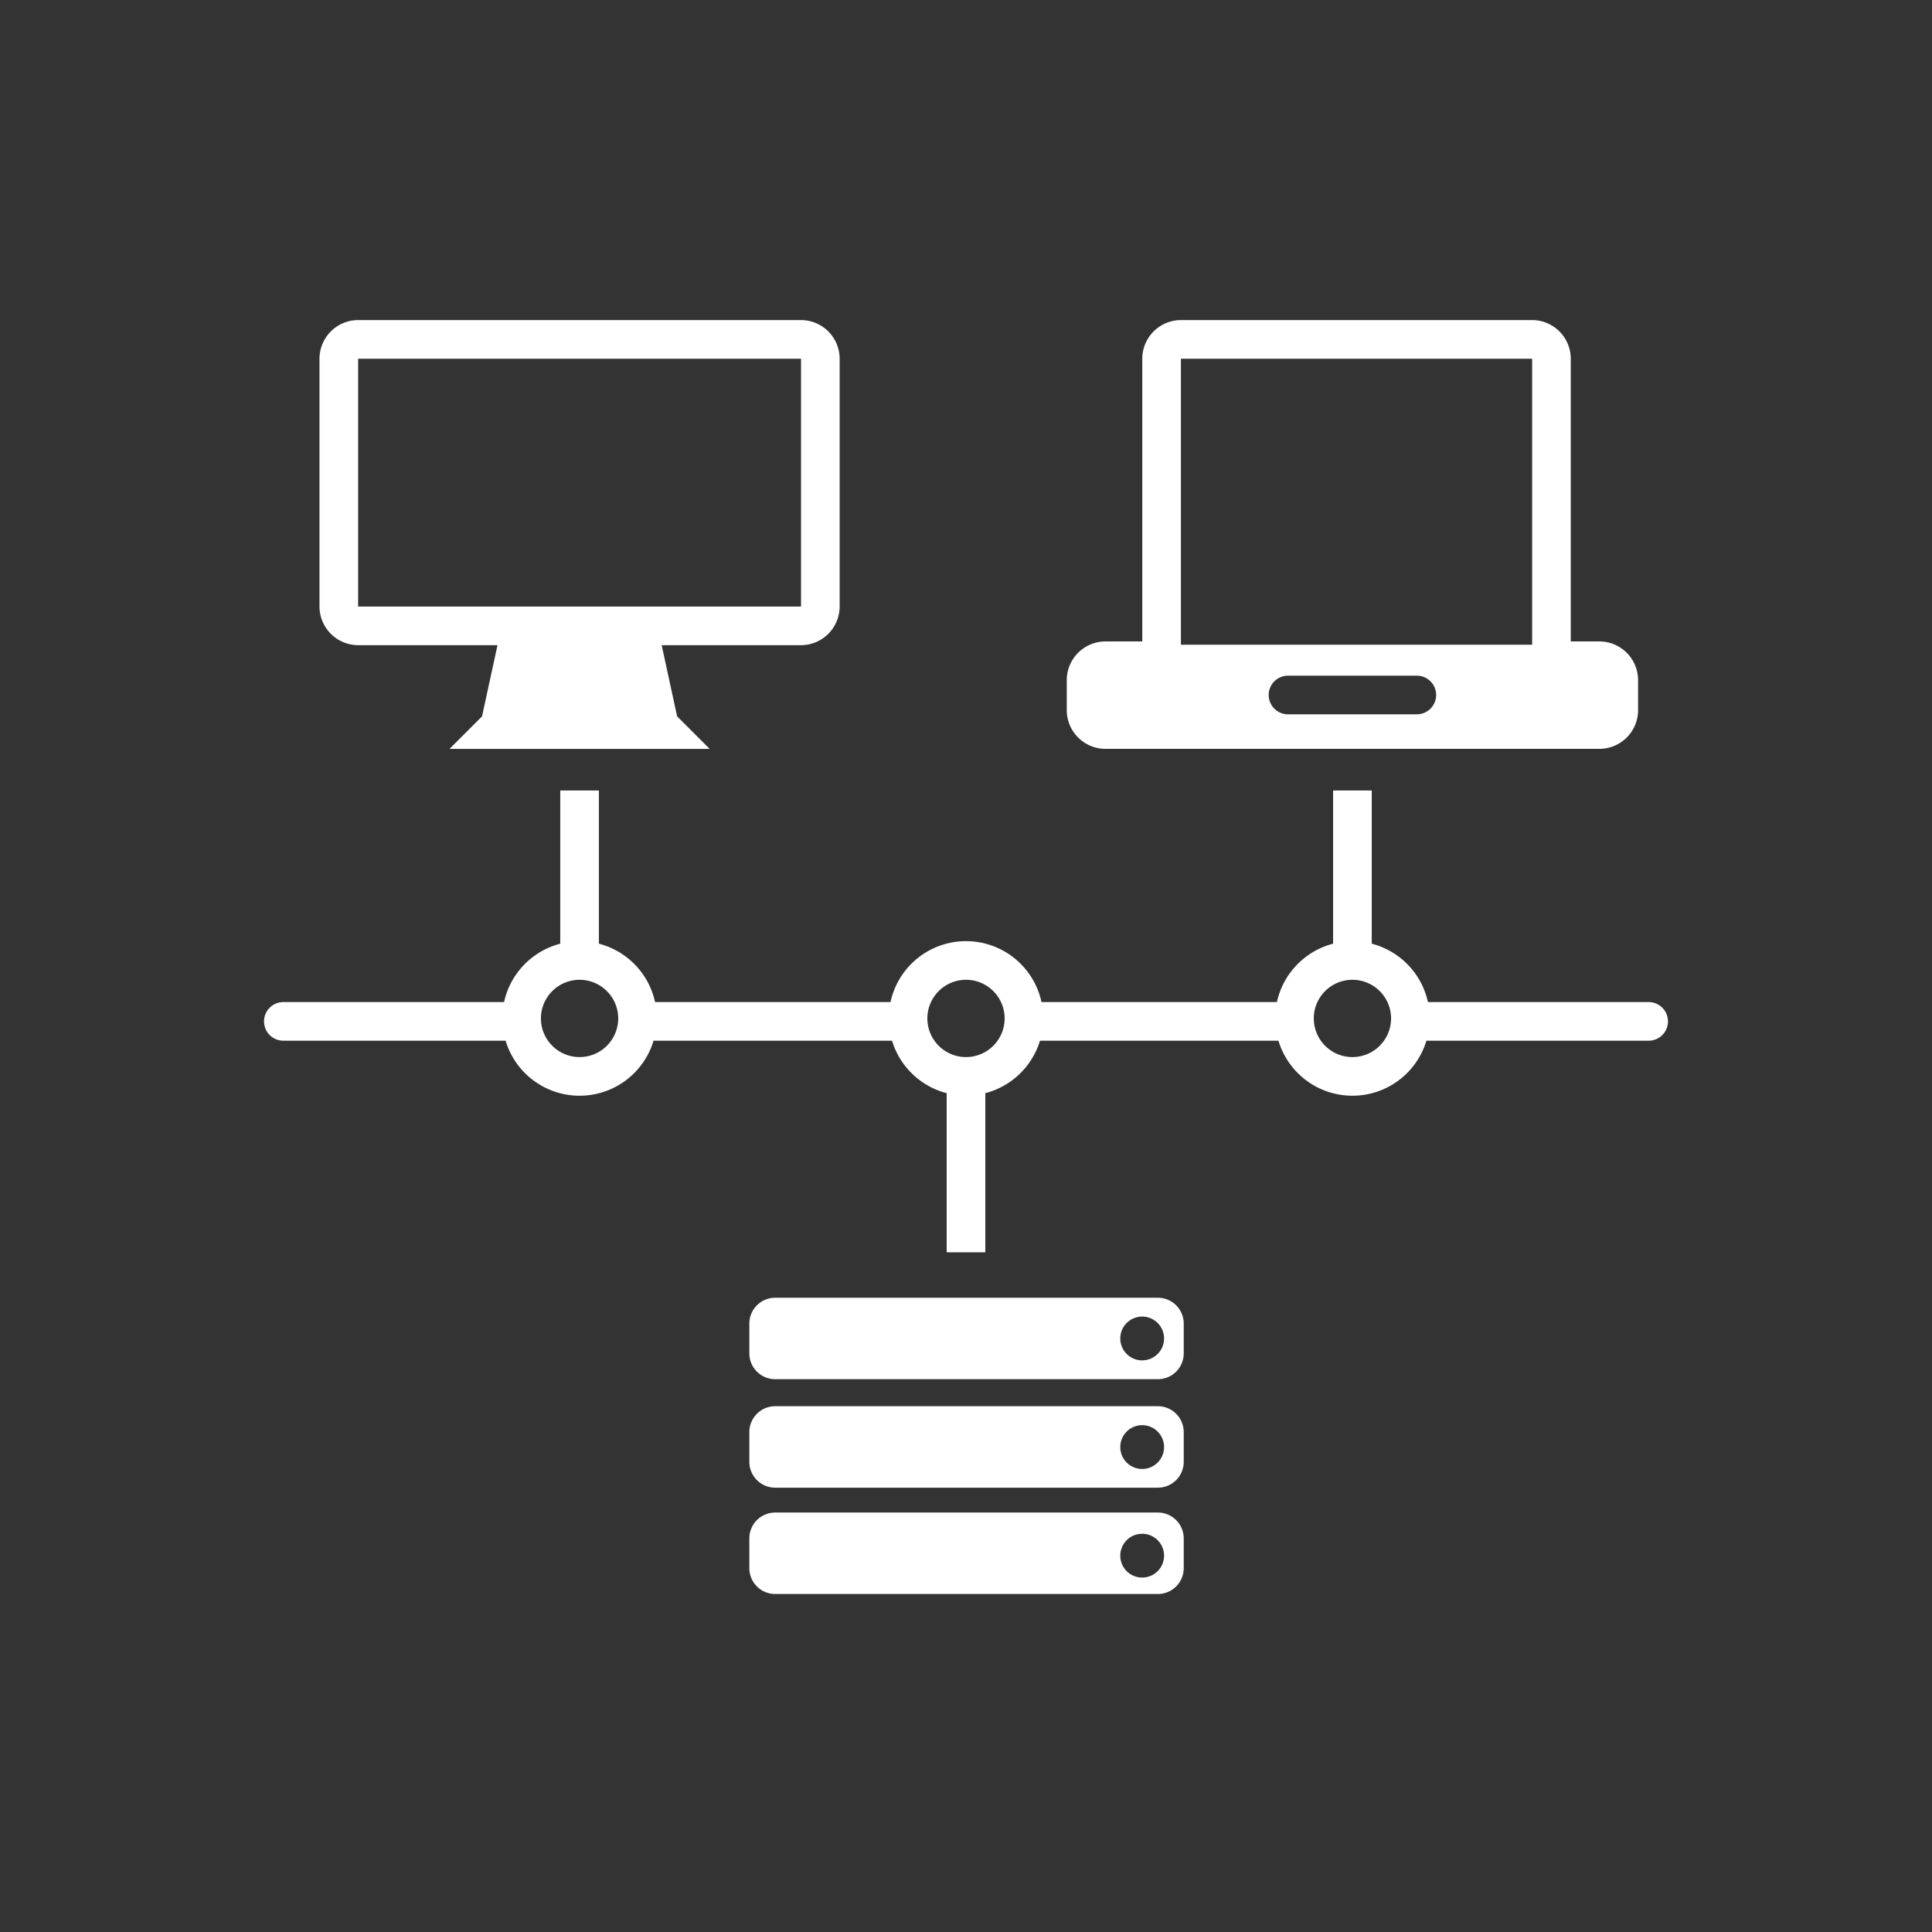 <svg xmlns="http://www.w3.org/2000/svg" viewBox="0 0 150 150"><rect x="0" y="0" width="150" height="150" fill="#333333" stroke="none"/><defs><style>.a{fill:#fff;}</style></defs><path class="a" d="M124.181,49.801H121.954V27.85a3.009,3.009,0,0,0-3-3H91.686a3.009,3.009,0,0,0-3,3V49.801H85.823a3.009,3.009,0,0,0-3,3v2.34a3.009,3.009,0,0,0,3,3h38.358a3.009,3.009,0,0,0,3-3V52.801A3.009,3.009,0,0,0,124.181,49.801ZM110.002,55.459h-10a1.5,1.5,0,0,1,0-3h10a1.5,1.5,0,0,1,0,3Zm8.952-5.405H91.686V27.85H118.954Z"/><path class="a" d="M89.904,100.757H60.179a2.006,2.006,0,0,0-2,2v2.324a2.006,2.006,0,0,0,2,2H89.904a2.006,2.006,0,0,0,2-2v-2.324A2.006,2.006,0,0,0,89.904,100.757Zm-1.226,4.862a1.7,1.7,0,1,1,1.7-1.7A1.7,1.7,0,0,1,88.678,105.618Z"/><path class="a" d="M89.904,109.178H60.179a2.006,2.006,0,0,0-2,2v2.324a2.006,2.006,0,0,0,2,2H89.904a2.006,2.006,0,0,0,2-2v-2.324A2.006,2.006,0,0,0,89.904,109.178Zm-1.226,4.872a1.7,1.7,0,1,1,1.7-1.7A1.7,1.7,0,0,1,88.678,114.05Z"/><path class="a" d="M89.904,117.433H60.179a2.006,2.006,0,0,0-2,2v2.324a2.006,2.006,0,0,0,2,2H89.904a2.006,2.006,0,0,0,2-2v-2.324A2.006,2.006,0,0,0,89.904,117.433Zm-1.226,5.049a1.7,1.7,0,1,1,1.7-1.7A1.7,1.7,0,0,1,88.678,122.481Z"/><path class="a" d="M128,77.8H110.864a6.013,6.013,0,0,0-4.362-4.532V61.374h-3V73.268a6.013,6.013,0,0,0-4.362,4.532H80.862a5.997,5.997,0,0,0-11.723,0H50.86a6.013,6.013,0,0,0-4.362-4.532V61.374h-3V73.268a6.013,6.013,0,0,0-4.362,4.532H22a1.5,1.5,0,0,0,0,3H39.255a5.997,5.997,0,0,0,11.487,0H69.257A6.017,6.017,0,0,0,73.5,84.873v12.354h3V84.873a6.017,6.017,0,0,0,4.243-4.073H99.259a5.997,5.997,0,0,0,11.487,0H128a1.5,1.5,0,0,0,0-3ZM44.998,82.071a3,3,0,1,1,3-3A3.003,3.003,0,0,1,44.998,82.071Zm30.002,0a3,3,0,1,1,3-3A3.003,3.003,0,0,1,75,82.071Zm30.002,0a3,3,0,1,1,3-3A3.003,3.003,0,0,1,105.002,82.071Z"/><path class="a" d="M62.191,24.85H27.805a3.009,3.009,0,0,0-3,3v19.241a3.009,3.009,0,0,0,3,3H38.625l-1.199,5.527-2.524,2.524H55.095l-2.524-2.524-1.199-5.527H62.191a3.009,3.009,0,0,0,3-3v-19.241A3.009,3.009,0,0,0,62.191,24.85Zm0,22.241H27.805v-19.241H62.191Z"/></svg>